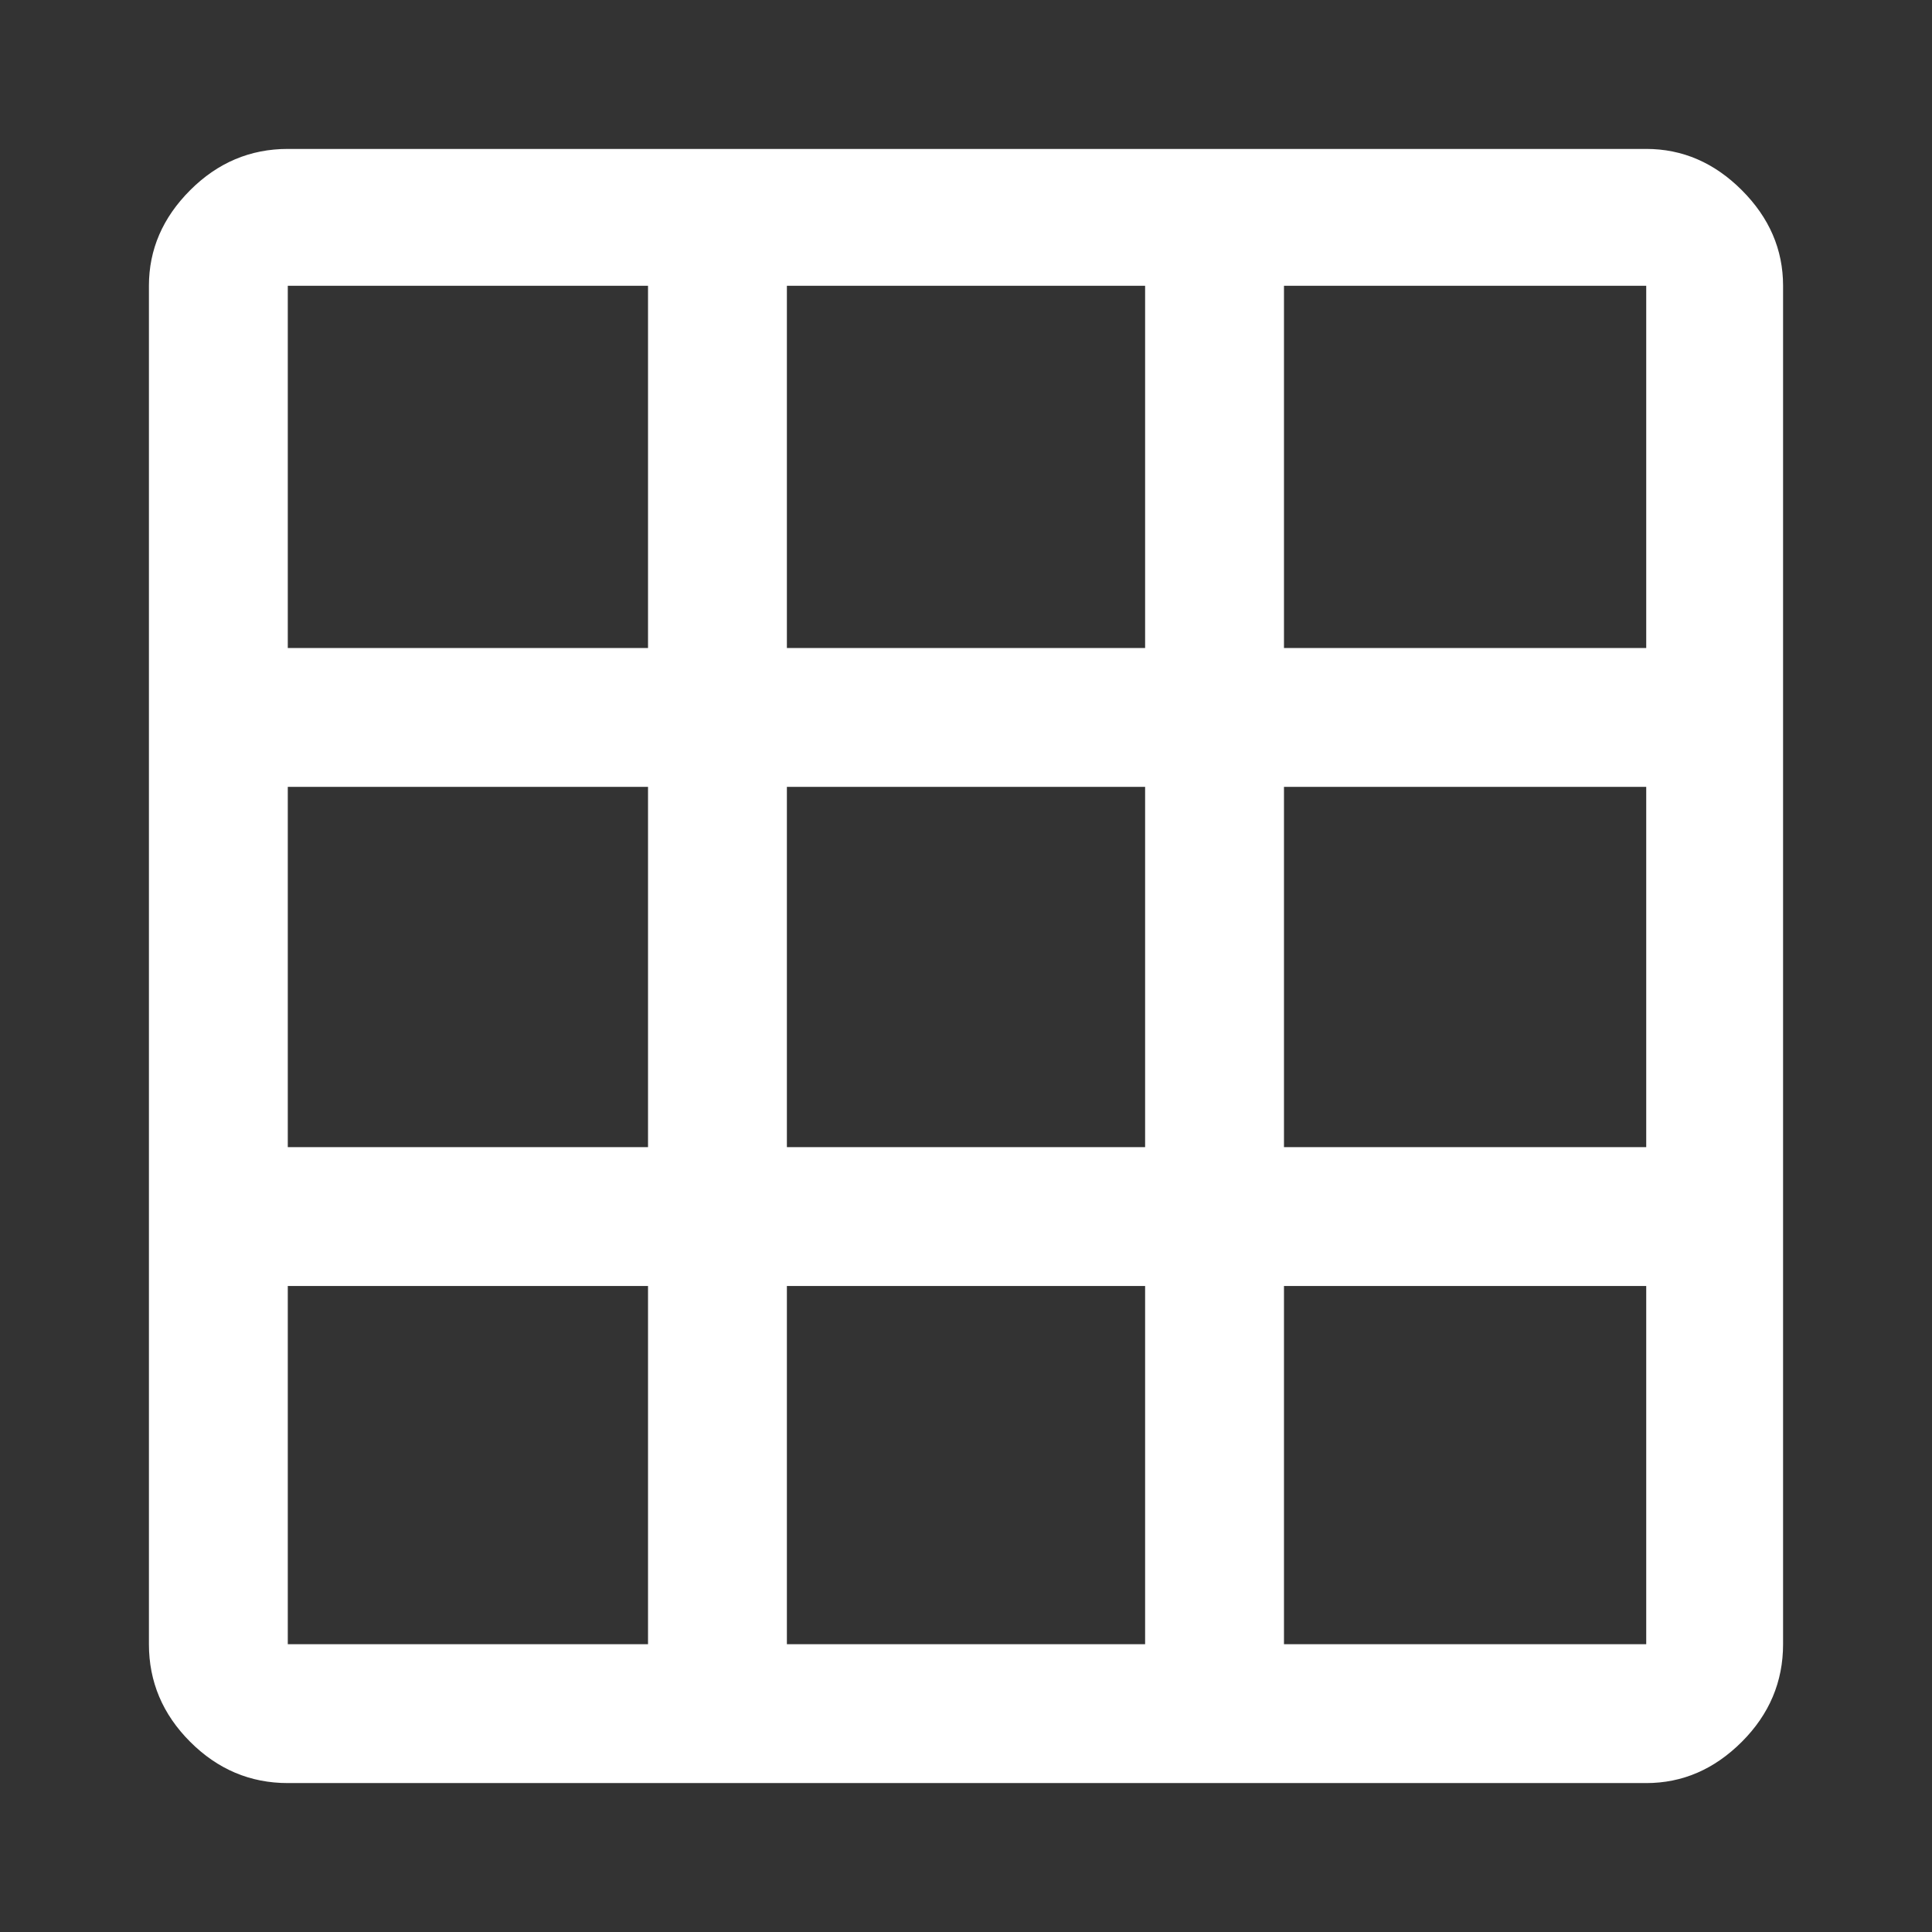 <svg xmlns="http://www.w3.org/2000/svg" height="48" width="48"><rect width="100%" height="100%" fill="#333333" stroke="none"/><path fill="#FFFFFF" d="M40.9 44.3H7.15Q5.75 44.3 4.725 43.275Q3.7 42.25 3.7 40.85V7.1Q3.7 5.75 4.725 4.725Q5.75 3.7 7.15 3.7H40.9Q42.25 3.7 43.275 4.725Q44.3 5.75 44.3 7.1V40.85Q44.3 42.25 43.275 43.275Q42.25 44.3 40.9 44.3ZM16.1 40.85V31.95H7.15V40.85Q7.15 40.85 7.15 40.85Q7.15 40.85 7.15 40.85ZM7.15 28.5H16.1V19.55H7.15ZM7.15 16.1H16.1V7.1H7.15Q7.15 7.1 7.15 7.1Q7.15 7.1 7.15 7.1ZM19.55 40.85H28.45V31.95H19.55ZM19.55 28.5H28.45V19.55H19.55ZM19.55 16.1H28.45V7.1H19.55ZM31.9 40.85H40.9Q40.9 40.85 40.9 40.85Q40.9 40.85 40.9 40.85V31.95H31.9ZM31.9 28.5H40.9V19.55H31.9ZM31.9 16.1H40.9V7.1Q40.9 7.1 40.9 7.1Q40.9 7.1 40.9 7.1H31.9Z"/></svg>